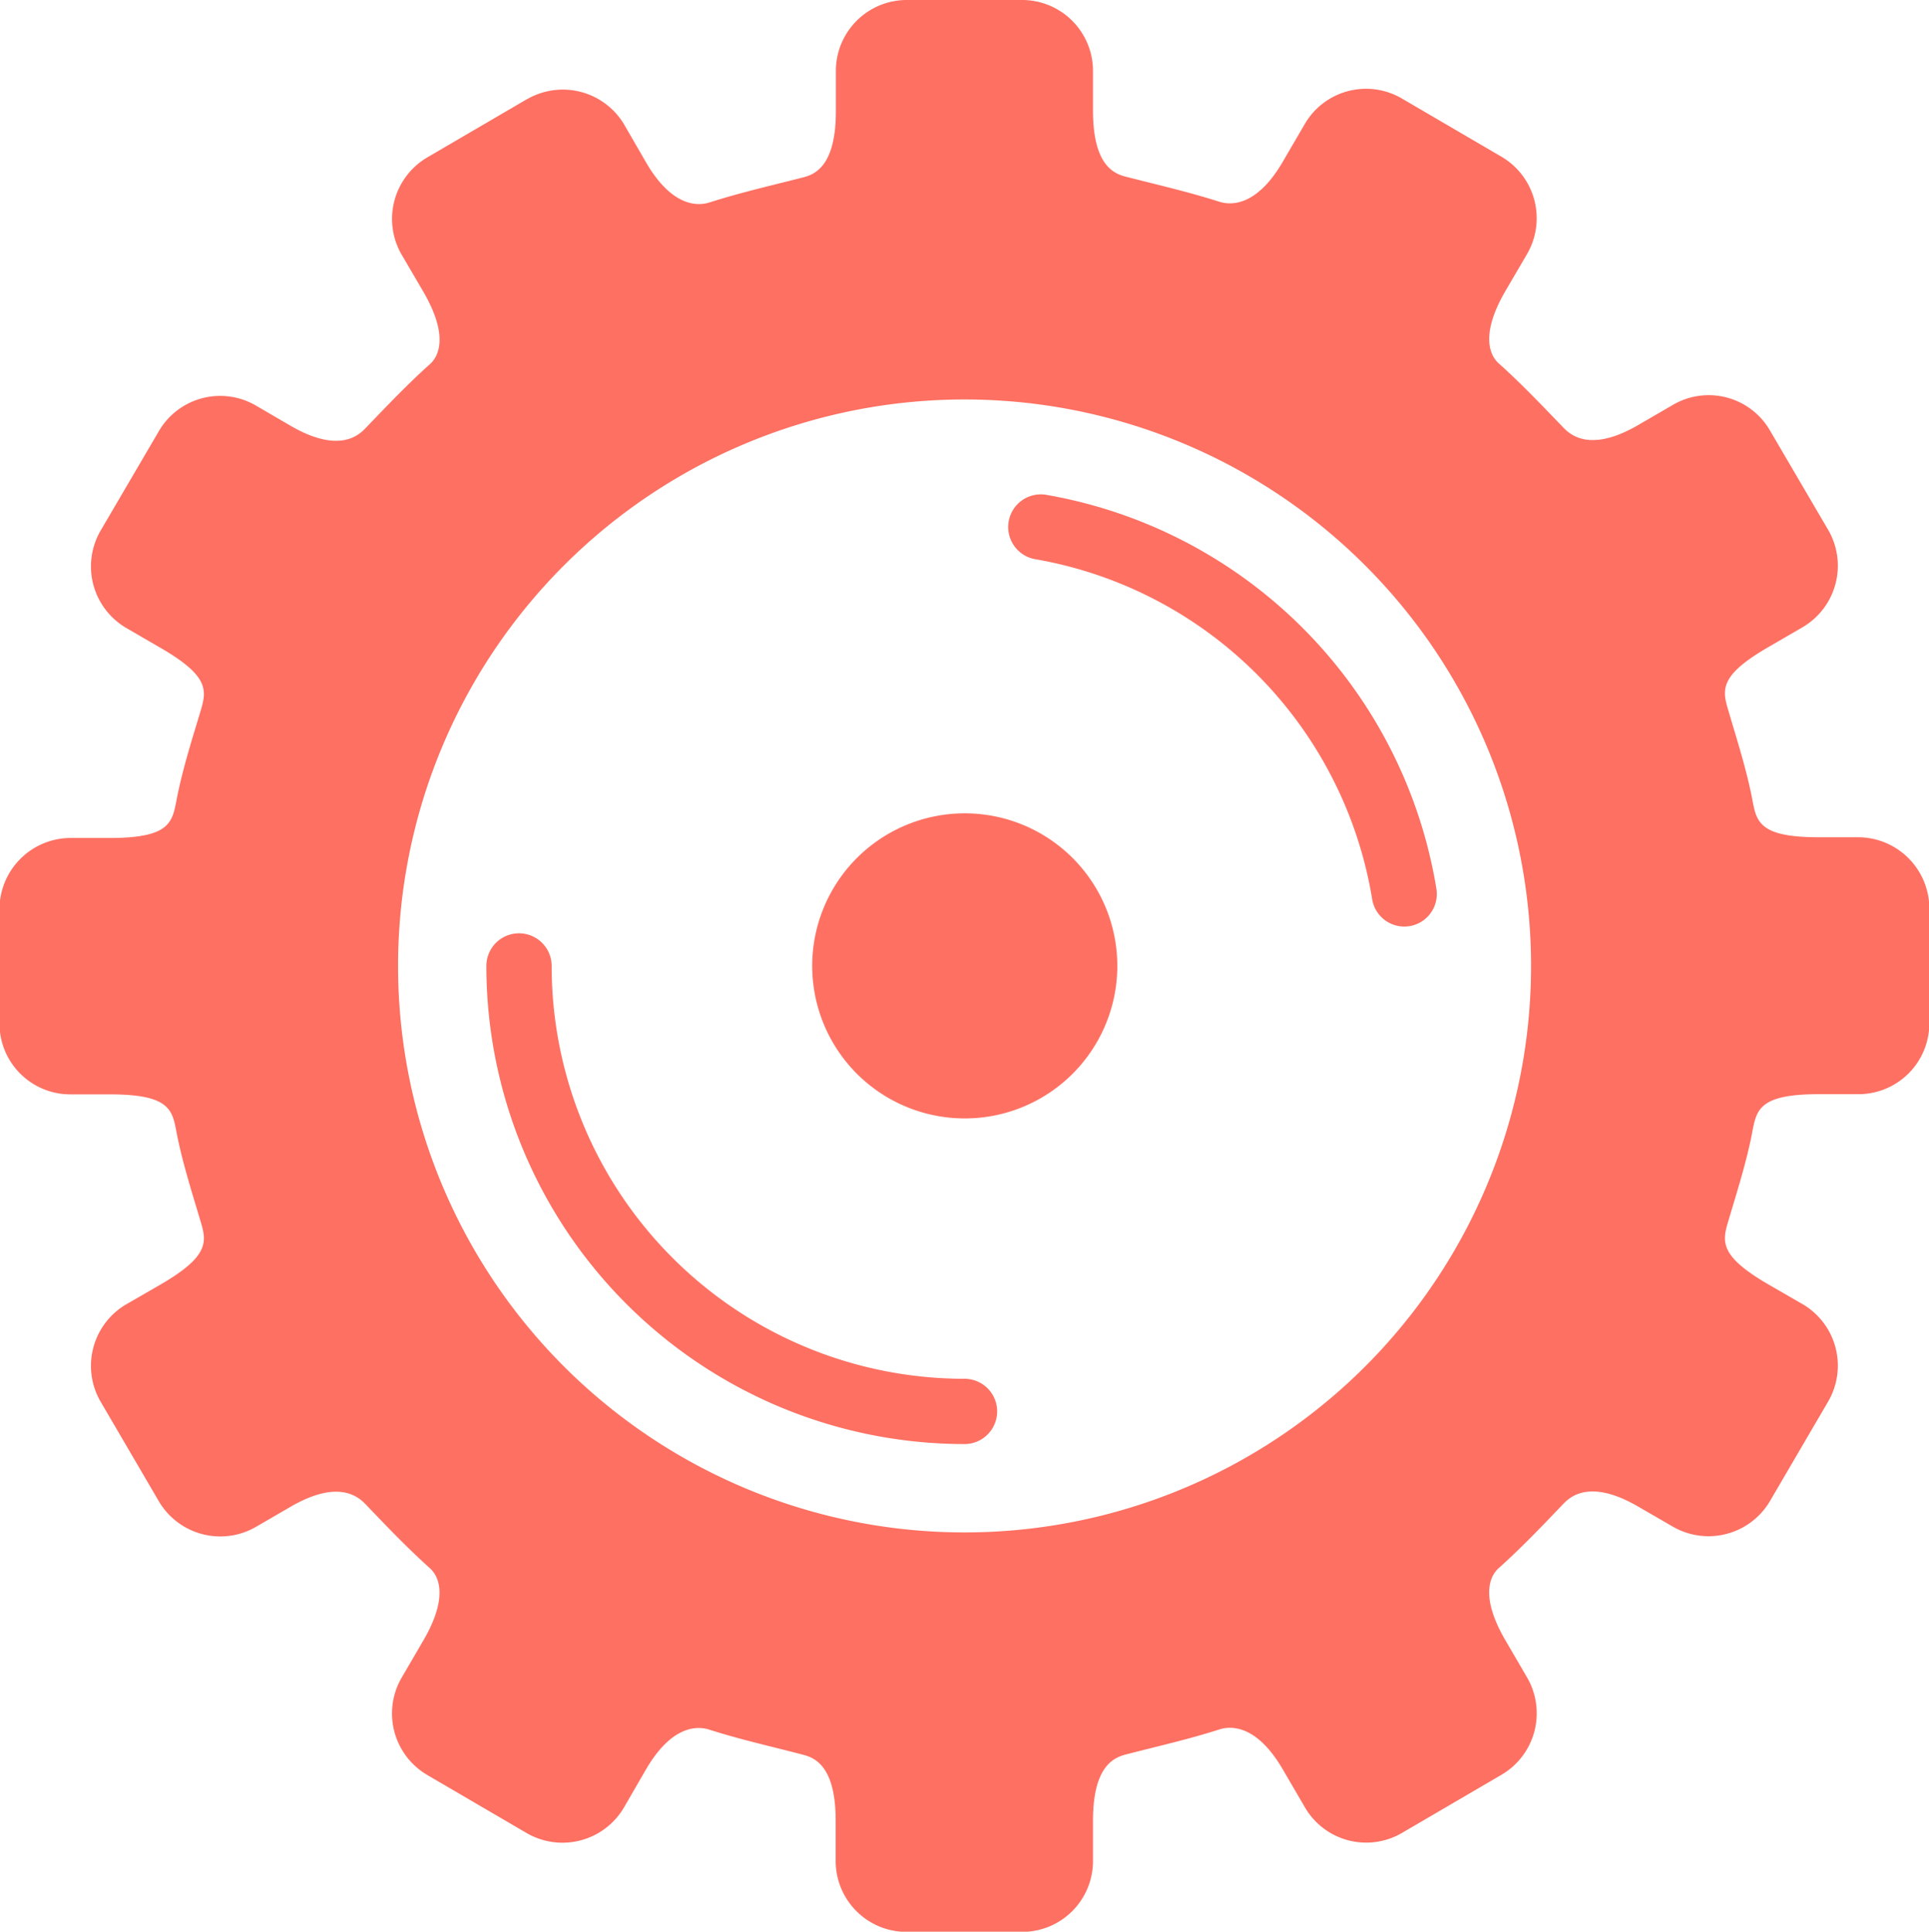 <svg xmlns="http://www.w3.org/2000/svg" width="29.754" height="29.797" viewBox="0 0 29.754 29.797">
  <path id="Trazado_750973" data-name="Trazado 750973" d="M147.847,1.528l-1.54.9a1.1,1.1,0,0,0-.4,1.493l.341.583c.4.69.226,1,.1,1.113-.344.307-.661.642-.979.972-.094.1-.393.432-1.174-.023l-.537-.313a1.094,1.094,0,0,0-1.493.4l-.9,1.537a1.1,1.1,0,0,0,.394,1.494l.534.31c.734.425.715.644.622.956-.128.428-.265.855-.358,1.3-.083.394-.047.676-1.044.676h-.613a1.1,1.1,0,0,0-1.092,1.093V15.79a1.093,1.093,0,0,0,1.092,1.091h.613c1,0,.961.282,1.044.676.093.442.231.871.358,1.3.093.31.112.53-.622.957l-.534.308a1.1,1.1,0,0,0-.394,1.494l.9,1.54a1.1,1.1,0,0,0,1.493.4l.537-.312c.782-.455,1.08-.123,1.174-.026.318.333.636.665.979.973.124.112.3.422-.1,1.11l-.341.585a1.1,1.1,0,0,0,.4,1.494l1.54.9a1.1,1.1,0,0,0,1.494-.4l.337-.583c.407-.7.809-.672.978-.617.49.156.945.256,1.45.388.186.049.5.184.5,1.017V28.7A1.093,1.093,0,0,0,153.7,29.8h1.784a1.093,1.093,0,0,0,1.091-1.092v-.626c0-.833.318-.968.5-1.017.506-.131.961-.232,1.45-.388.169-.055.571-.082.978.617l.34.583a1.093,1.093,0,0,0,1.492.4l1.54-.9a1.1,1.1,0,0,0,.4-1.494l-.341-.585c-.4-.688-.226-1-.1-1.11.344-.308.661-.64.979-.973.094-.1.393-.429,1.174.026l.539.312a1.1,1.1,0,0,0,1.492-.4l.9-1.54a1.1,1.1,0,0,0-.394-1.494l-.534-.308c-.734-.427-.715-.647-.621-.957.126-.427.264-.856.357-1.3.083-.394.047-.676,1.044-.676h.613a1.093,1.093,0,0,0,1.092-1.091V14.008a1.1,1.1,0,0,0-1.092-1.093h-.613c-1,0-.961-.282-1.044-.676-.093-.442-.231-.869-.357-1.3-.094-.312-.113-.531.621-.956l.534-.31a1.1,1.1,0,0,0,.394-1.494l-.9-1.537a1.092,1.092,0,0,0-1.492-.4l-.539.313c-.782.455-1.08.121-1.174.023-.318-.33-.636-.665-.979-.972-.124-.109-.3-.423.1-1.113l.341-.583a1.1,1.1,0,0,0-.4-1.493l-1.54-.9a1.093,1.093,0,0,0-1.492.394l-.34.583c-.407.7-.809.672-.978.618-.49-.156-.945-.258-1.45-.388-.185-.048-.5-.184-.5-1.018V1.092A1.094,1.094,0,0,0,155.485,0H153.7a1.094,1.094,0,0,0-1.091,1.092v.625c0,.834-.317.971-.5,1.018-.506.13-.961.232-1.45.388-.169.054-.571.082-.978-.618l-.337-.583a1.1,1.1,0,0,0-1.494-.394m6.746,11.018a2.353,2.353,0,1,1-2.352,2.352,2.353,2.353,0,0,1,2.352-2.352M147.218,14.9a.5.5,0,0,1,1.007,0,6.367,6.367,0,0,0,6.368,6.368.5.5,0,0,1,0,1.007,7.377,7.377,0,0,1-7.375-7.375m14.654-1.188a.5.5,0,1,1-.991.157,6.37,6.37,0,0,0-5.195-5.243.5.5,0,0,1,.169-.993,7.379,7.379,0,0,1,6.017,6.078m-7.278-7.549a8.738,8.738,0,1,1-8.738,8.737,8.738,8.738,0,0,1,8.738-8.737" transform="translate(-139.716)" fill="#fe7062" fill-rule="evenodd"/>
</svg>
